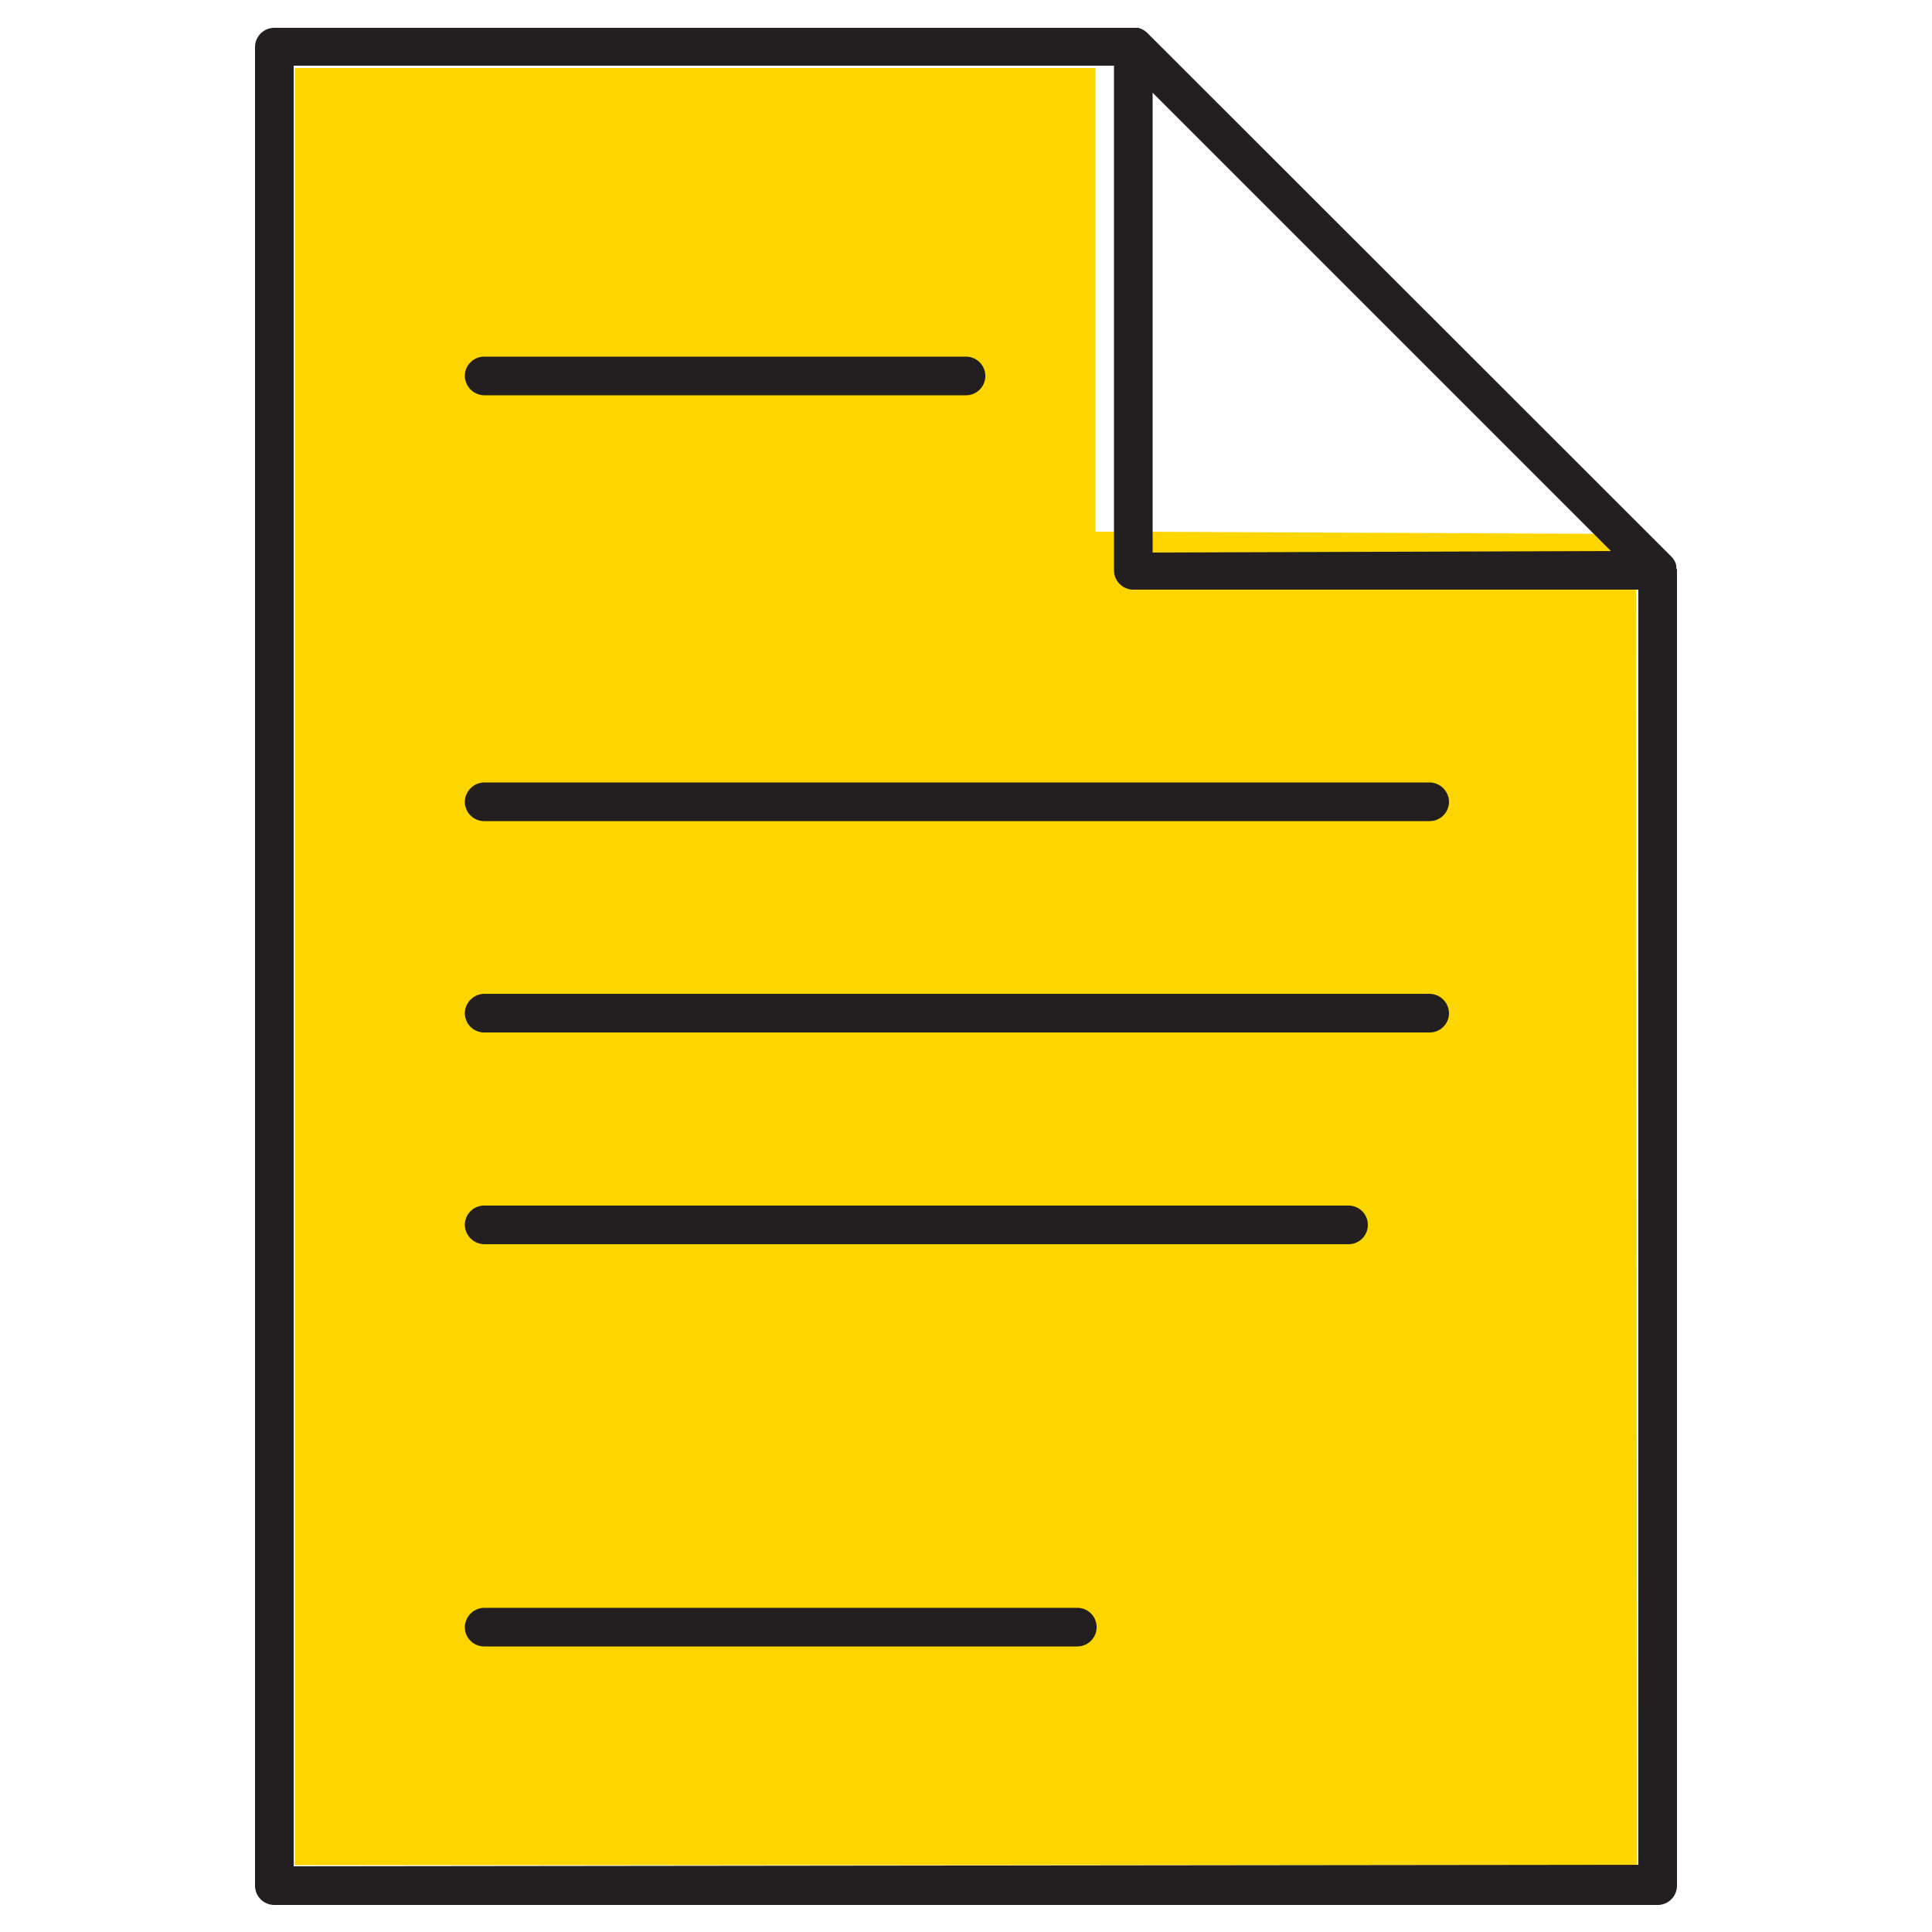 <svg id="e7538ec0-88fc-4b10-9ac7-6e6a952822c7" data-name="ICONS" xmlns="http://www.w3.org/2000/svg" viewBox="0 0 50 50"><path d="M42.34,13.82l-13.12-.06h-.87l0-12H7.63V48.27H42.37Z" fill="#fdd600"/><path d="M43.38,14.7a.17.17,0,0,0,0-.07.48.48,0,0,0-.12-.22L29.68.84a.59.59,0,0,0-.22-.12H7.1a.5.5,0,0,0-.5.5V48.8a.5.5,0,0,0,.5.5H42.9a.5.5,0,0,0,.5-.5v-34A.14.14,0,0,0,43.38,14.7ZM7.6,48.3V1.7H28.83V14.76a.5.5,0,0,0,.5.5H42.4v33Zm22.23-34V2.4L41.69,14.26Z" fill="#231f20"/><path d="M12.53,10.23H25a.5.5,0,0,0,.5-.5.5.5,0,0,0-.5-.5H12.53a.5.5,0,0,0-.5.5A.51.51,0,0,0,12.53,10.23Z" fill="#231f20"/><path d="M37,20.25H12.53a.51.51,0,0,0-.5.5.5.5,0,0,0,.5.5H37a.5.5,0,0,0,.5-.5A.51.51,0,0,0,37,20.25Z" fill="#231f20"/><path d="M37,25.72H12.53a.51.51,0,0,0-.5.5.5.5,0,0,0,.5.5H37a.5.5,0,0,0,.5-.5A.51.51,0,0,0,37,25.72Z" fill="#231f20"/><path d="M27.88,41.61H12.53a.51.51,0,0,0-.5.5.5.5,0,0,0,.5.5H27.88a.5.5,0,0,0,.5-.5A.5.5,0,0,0,27.88,41.61Z" fill="#231f20"/><path d="M34.9,31.2H12.53a.5.5,0,0,0-.5.5.51.51,0,0,0,.5.5H34.9a.5.5,0,0,0,.5-.5A.5.5,0,0,0,34.9,31.2Z" fill="#231f20"/></svg>
